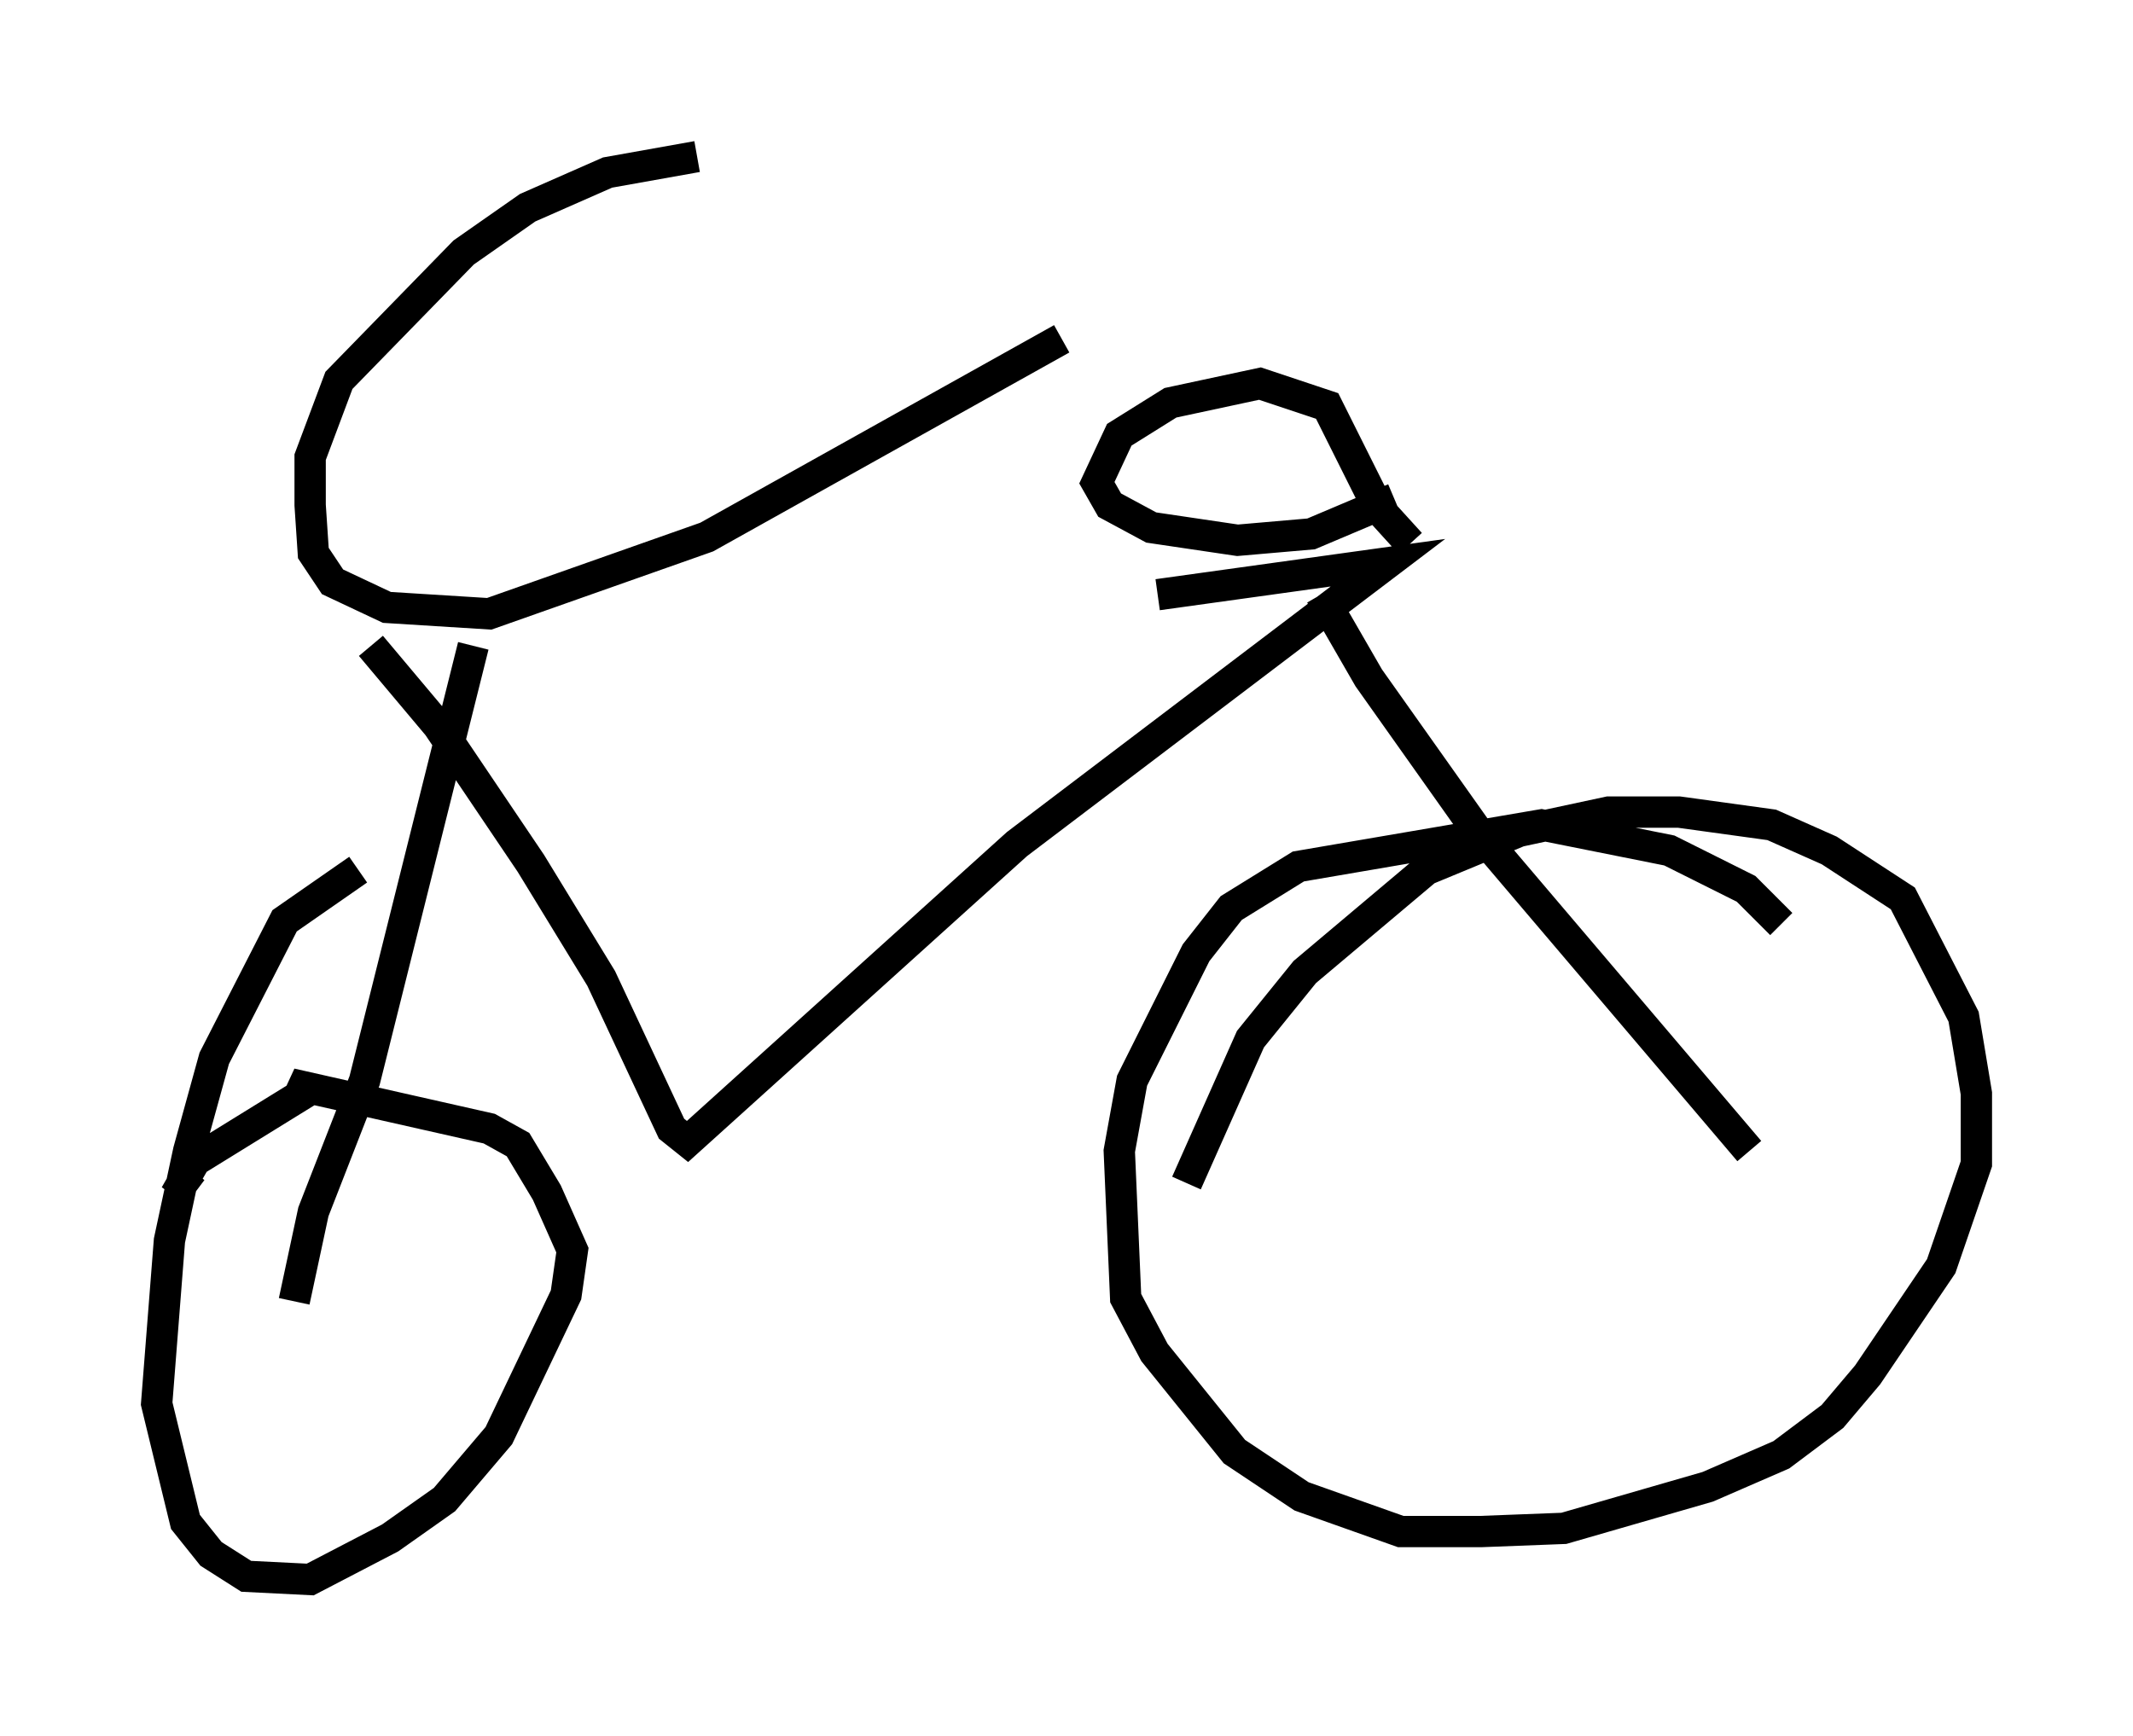 <?xml version="1.0" encoding="utf-8" ?>
<svg baseProfile="full" height="55.428" version="1.1" width="68.086" xmlns="http://www.w3.org/2000/svg" xmlns:ev="http://www.w3.org/2001/xml-events" xmlns:xlink="http://www.w3.org/1999/xlink"><defs /><rect fill="white" height="55.428" width="68.086" x="0" y="0" /><path d="M13.065, 20.619 m23.888, -1.633 l7.35, -1.021 -11.842, 8.983 l-10.515, 9.494 -0.51, -0.408 l-2.246, -4.798 -2.246, -3.675 l-2.96, -4.39 -2.144, -2.552 m30.319, -1.633 l1.531, 2.654 3.471, 4.9 l8.677, 10.208 m1.021, -7.248 l-1.123, -1.123 -2.45, -1.225 l-4.083, -0.817 -7.758, 1.327 l-2.144, 1.327 -1.123, 1.429 l-2.042, 4.083 -0.408, 2.246 l0.204, 4.696 0.919, 1.735 l2.552, 3.165 2.144, 1.429 l3.165, 1.123 2.552, 0.0 l2.654, -0.102 4.594, -1.327 l2.348, -1.021 1.633, -1.225 l1.123, -1.327 2.348, -3.471 l1.123, -3.267 0.0, -2.246 l-0.408, -2.45 -1.94, -3.777 l-2.348, -1.531 -1.838, -0.817 l-2.96, -0.408 -2.246, 0.0 l-2.858, 0.613 -2.96, 1.225 l-3.879, 3.267 -1.735, 2.144 l-2.042, 4.594 m-22.765, -17.15 l-3.471, 13.883 -1.633, 4.185 l-0.613, 2.858 m2.042, -13.781 l-2.348, 1.633 -2.246, 4.39 l-0.817, 2.96 -0.613, 2.858 l-0.408, 5.206 0.919, 3.777 l0.817, 1.021 1.123, 0.715 l2.042, 0.102 2.552, -1.327 l1.735, -1.225 1.735, -2.042 l2.144, -4.492 0.204, -1.429 l-0.817, -1.838 -0.919, -1.531 l-0.919, -0.51 -6.329, -1.429 l0.408, 0.306 -3.471, 2.144 l-0.408, 0.715 0.408, 0.306 m38.792, -20.723 l-1.021, -1.123 -1.633, -3.267 l-2.144, -0.715 -2.858, 0.613 l-1.633, 1.021 -0.715, 1.531 l0.408, 0.715 1.327, 0.715 l2.756, 0.408 2.348, -0.204 l2.654, -1.123 m-22.254, -10.923 l-2.858, 0.51 -2.552, 1.123 l-2.042, 1.429 -3.981, 4.083 l-0.919, 2.45 0.0, 1.531 l0.102, 1.531 0.613, 0.919 l1.735, 0.817 3.267, 0.204 l6.942, -2.45 11.331, -6.329 " fill="none" stroke="black" stroke-width="1" /></svg>